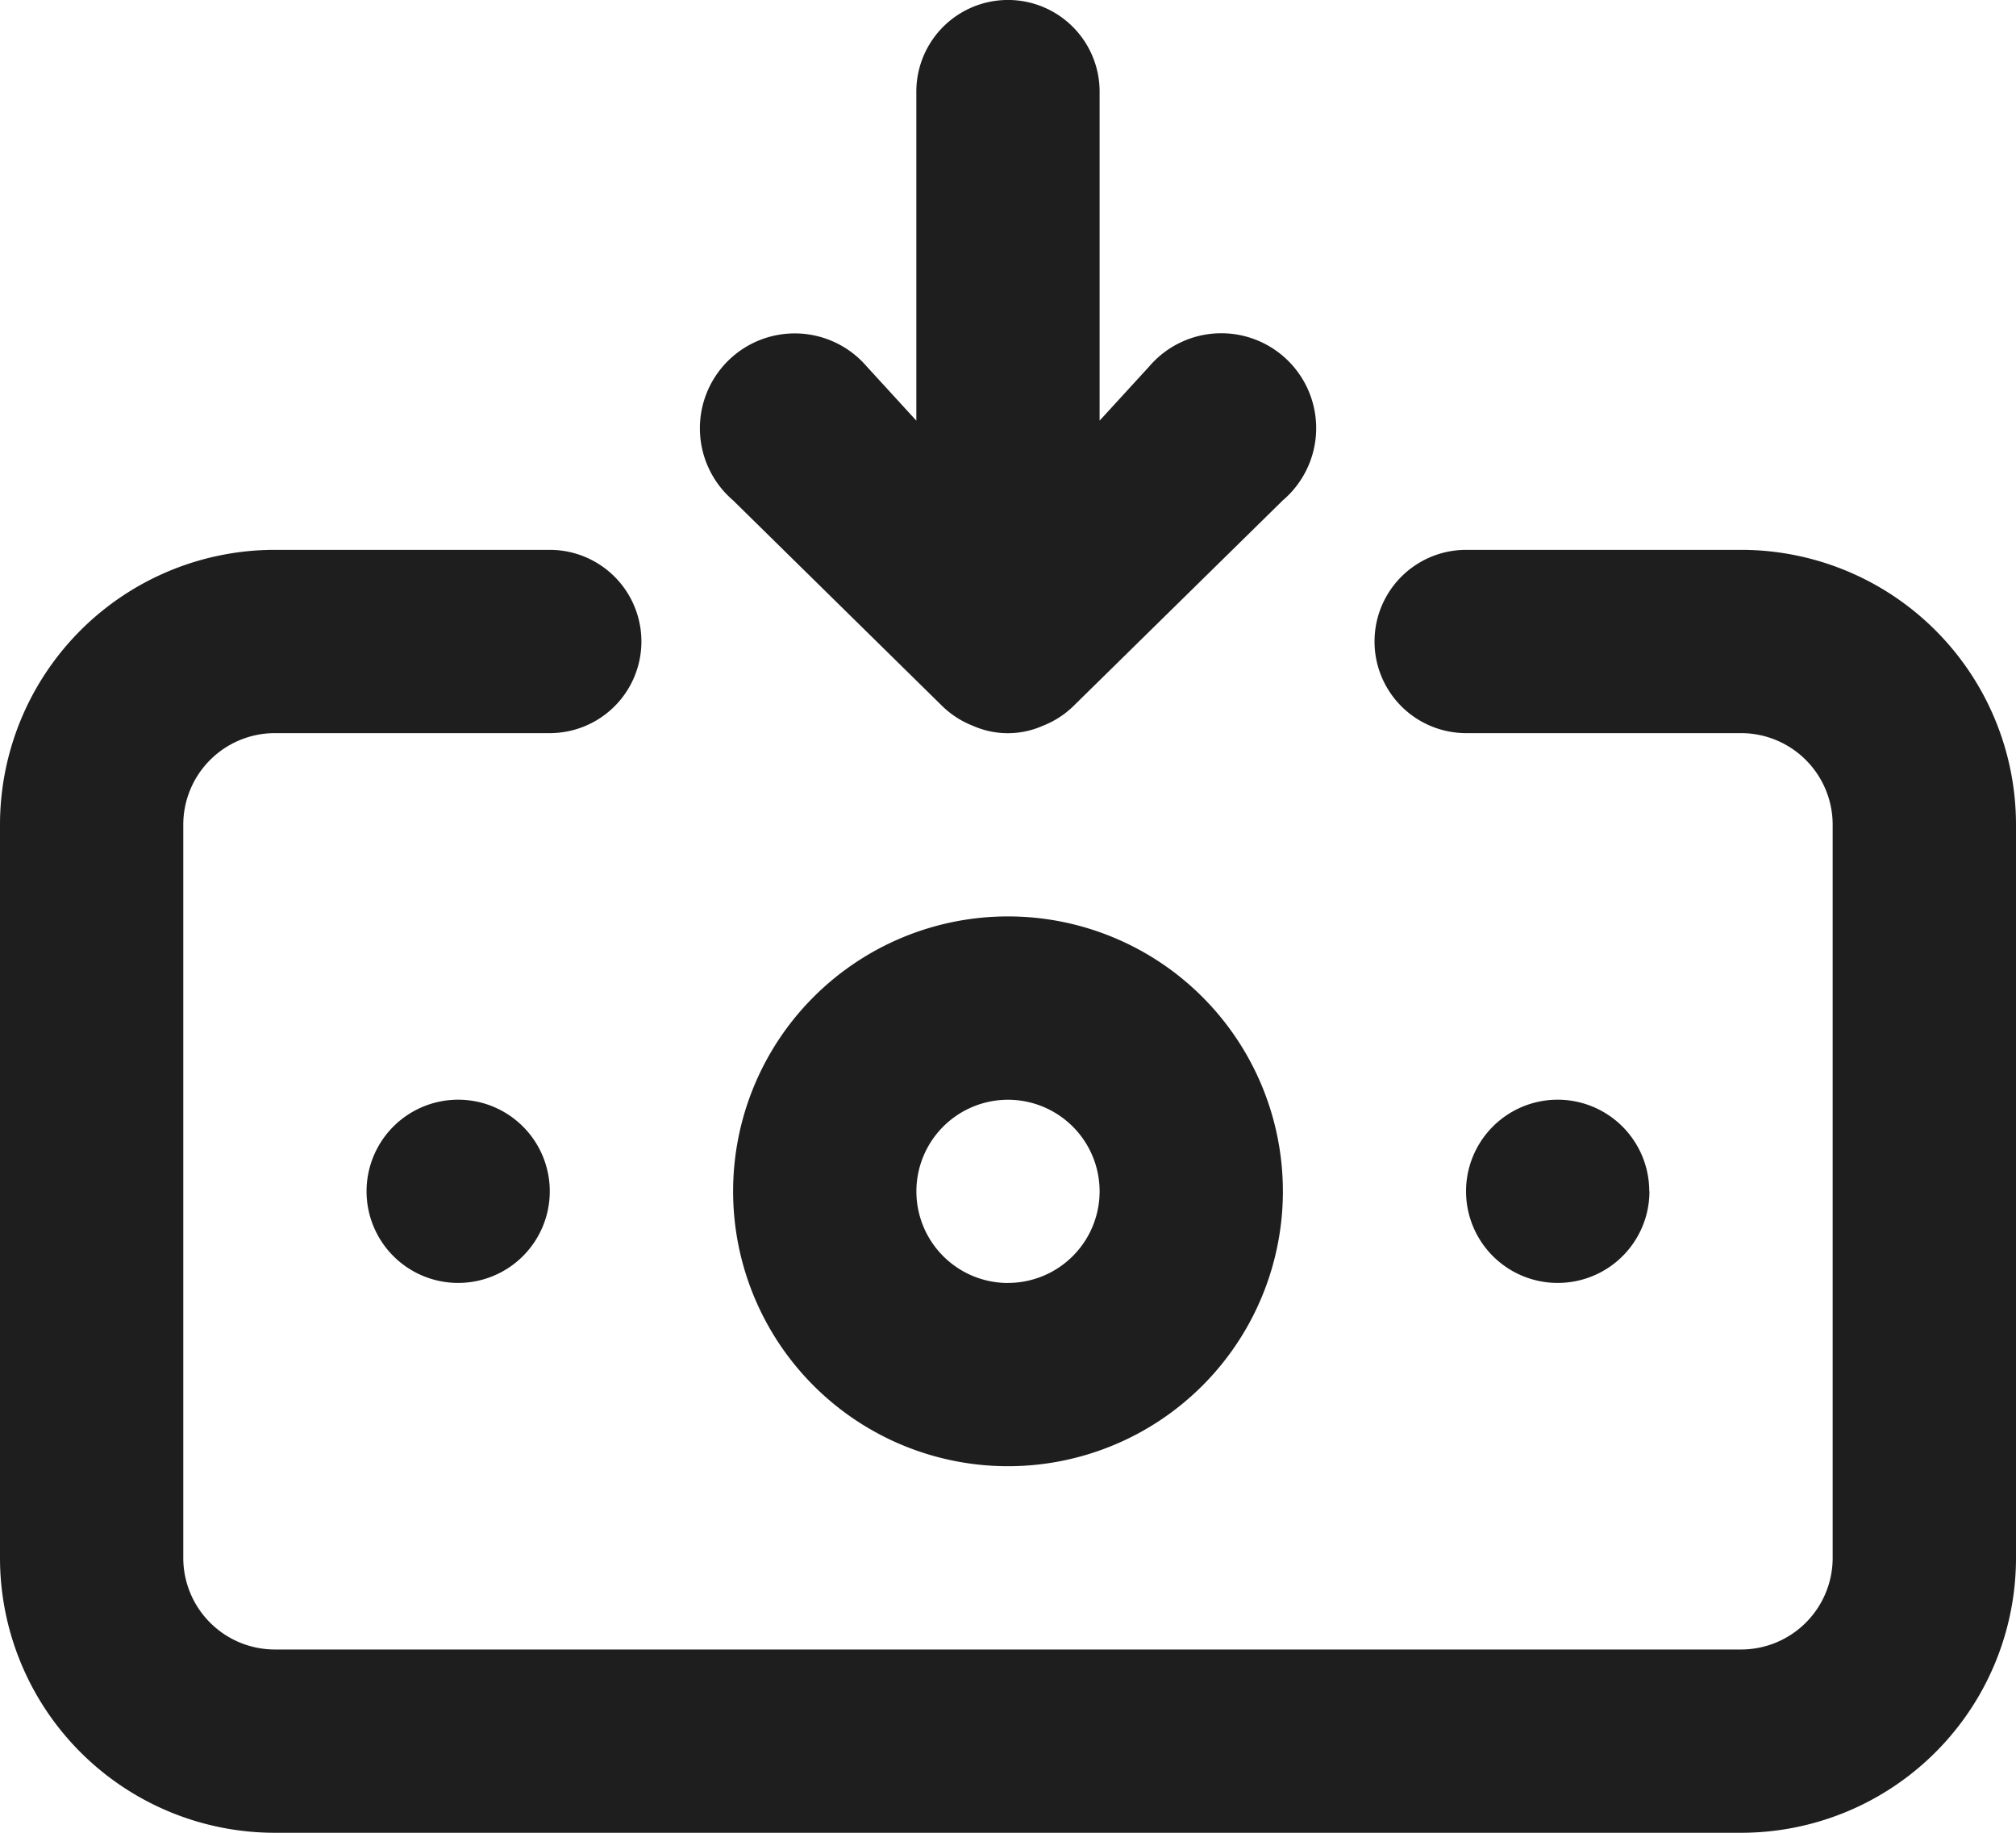 <svg xmlns="http://www.w3.org/2000/svg" width="34" height="30.909" viewBox="0 0 34 30.909">
    <defs>
        <style>
            .cls-1{fill:#1e1e1e}
        </style>
    </defs>
    <path id="money-withdraw" d="M18 17.455a4.636 4.636 0 1 0 4.636 4.636A4.636 4.636 0 0 0 18 17.455zm0 6.182a1.545 1.545 0 1 1 1.545-1.545A1.545 1.545 0 0 1 18 23.636zm-1.1-9.721a1.545 1.545 0 0 0 .51.325 1.453 1.453 0 0 0 1.175 0 1.545 1.545 0 0 0 .51-.325l3.539-3.477a1.6 1.6 0 1 0-2.254-2.257l-.835.912V3.545a1.545 1.545 0 0 0-3.091 0v5.549l-.835-.912a1.6 1.6 0 1 0-2.256 2.256zm11.915 8.175a1.545 1.545 0 1 0-1.545 1.545 1.545 1.545 0 0 0 1.548-1.545zm1.545-10.818h-4.633a1.545 1.545 0 0 0 0 3.091h4.636a1.545 1.545 0 0 1 1.545 1.545v12.364a1.545 1.545 0 0 1-1.545 1.545H5.636a1.545 1.545 0 0 1-1.545-1.545V15.909a1.545 1.545 0 0 1 1.545-1.545h4.636a1.545 1.545 0 1 0 0-3.091H5.636A4.636 4.636 0 0 0 1 15.909v12.364a4.636 4.636 0 0 0 4.636 4.636h24.728A4.636 4.636 0 0 0 35 28.273V15.909a4.636 4.636 0 0 0-4.636-4.636zM7.182 22.091a1.545 1.545 0 1 0 1.545-1.545 1.545 1.545 0 0 0-1.545 1.545z" class="cls-1" transform="translate(-1 -2)"/>
</svg>

